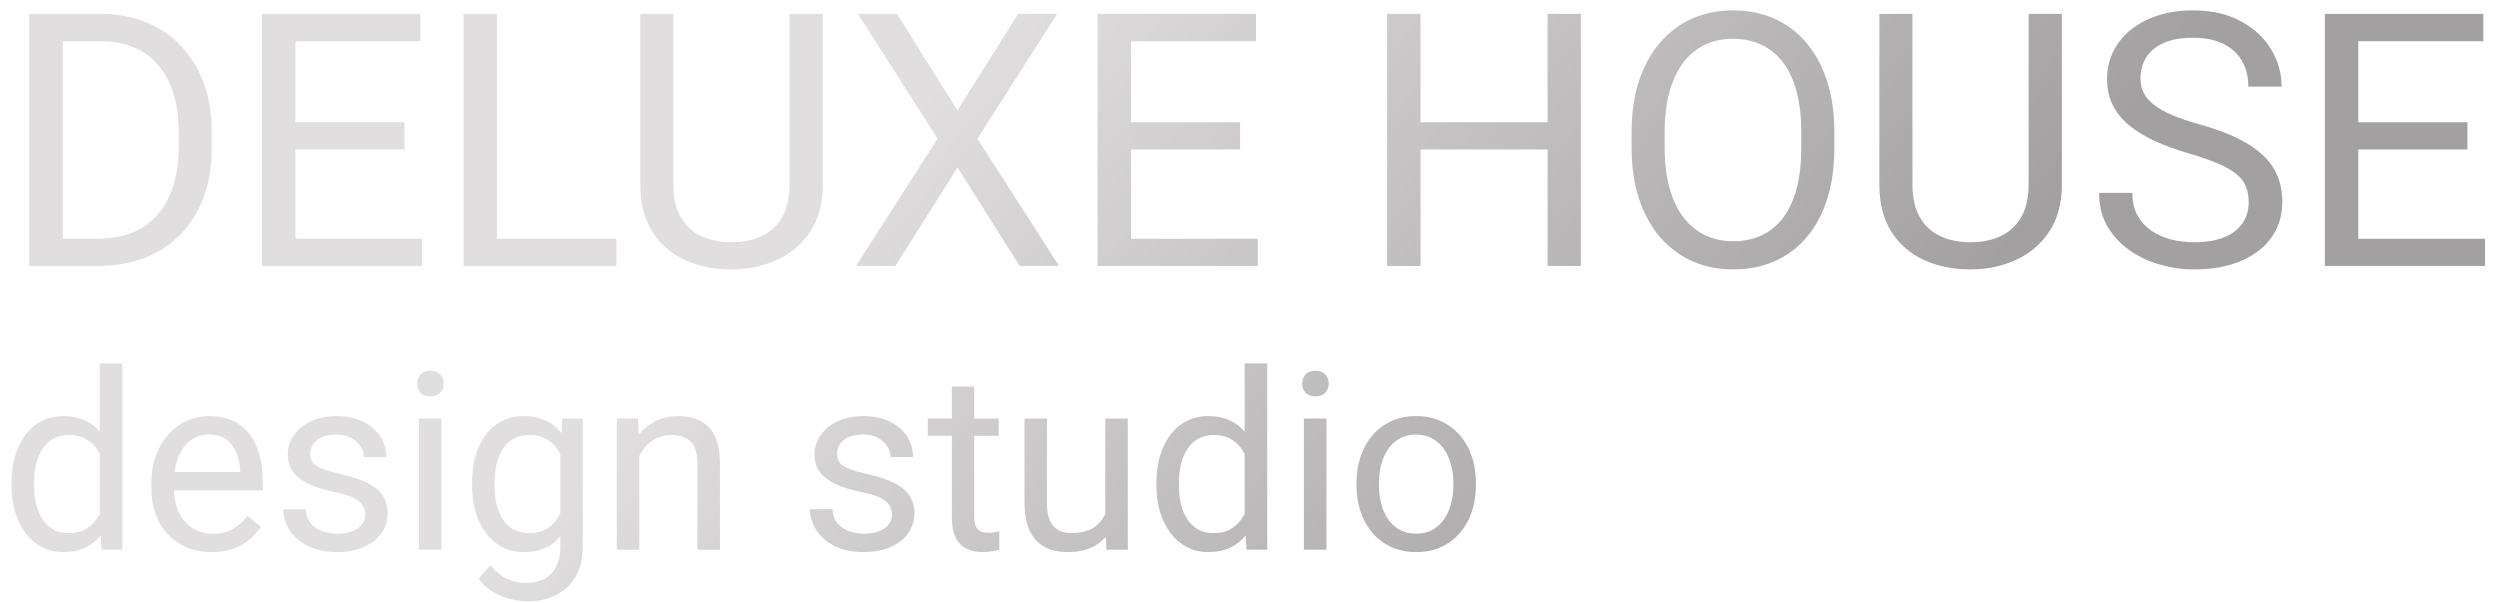 <svg width="141" height="34" viewBox="0 0 141 34" fill="none" xmlns="http://www.w3.org/2000/svg">
<path d="M5.498 15H2.529L2.549 13.467H5.498C6.514 13.467 7.36 13.255 8.037 12.832C8.714 12.402 9.222 11.803 9.561 11.035C9.906 10.26 10.078 9.355 10.078 8.32V7.451C10.078 6.637 9.98 5.915 9.785 5.283C9.59 4.645 9.303 4.108 8.926 3.672C8.548 3.229 8.086 2.894 7.539 2.666C6.999 2.438 6.377 2.324 5.674 2.324H2.471V0.781H5.674C6.605 0.781 7.454 0.938 8.223 1.25C8.991 1.556 9.652 2.002 10.205 2.588C10.765 3.167 11.195 3.87 11.494 4.697C11.794 5.518 11.943 6.442 11.943 7.471V8.32C11.943 9.349 11.794 10.277 11.494 11.104C11.195 11.924 10.762 12.624 10.195 13.203C9.635 13.783 8.958 14.229 8.164 14.541C7.376 14.847 6.488 15 5.498 15ZM3.535 0.781V15H1.65V0.781H3.535ZM23.809 13.467V15H16.279V13.467H23.809ZM16.66 0.781V15H14.775V0.781H16.66ZM22.812 6.895V8.428H16.279V6.895H22.812ZM23.711 0.781V2.324H16.279V0.781H23.711ZM34.766 13.467V15H27.656V13.467H34.766ZM28.027 0.781V15H26.143V0.781H28.027ZM44.531 0.781H46.406V10.4C46.406 11.468 46.169 12.357 45.693 13.066C45.218 13.776 44.587 14.31 43.799 14.668C43.018 15.02 42.168 15.195 41.25 15.195C40.286 15.195 39.414 15.02 38.633 14.668C37.858 14.31 37.243 13.776 36.787 13.066C36.338 12.357 36.113 11.468 36.113 10.4V0.781H37.978V10.4C37.978 11.143 38.115 11.755 38.389 12.236C38.662 12.718 39.043 13.076 39.531 13.31C40.026 13.545 40.599 13.662 41.25 13.662C41.908 13.662 42.48 13.545 42.969 13.31C43.464 13.076 43.848 12.718 44.121 12.236C44.395 11.755 44.531 11.143 44.531 10.4V0.781ZM50.586 0.781L54.004 6.23L57.422 0.781H59.619L55.127 7.822L59.727 15H57.51L54.004 9.443L50.498 15H48.281L52.881 7.822L48.389 0.781H50.586ZM70.938 13.467V15H63.408V13.467H70.938ZM63.789 0.781V15H61.904V0.781H63.789ZM69.941 6.895V8.428H63.408V6.895H69.941ZM70.84 0.781V2.324H63.408V0.781H70.84ZM87.519 6.895V8.428H79.824V6.895H87.519ZM80.117 0.781V15H78.232V0.781H80.117ZM89.16 0.781V15H87.285V0.781H89.16ZM103.457 7.441V8.34C103.457 9.408 103.324 10.365 103.057 11.211C102.79 12.057 102.406 12.777 101.904 13.369C101.403 13.962 100.801 14.414 100.098 14.727C99.401 15.039 98.62 15.195 97.754 15.195C96.914 15.195 96.143 15.039 95.439 14.727C94.743 14.414 94.137 13.962 93.623 13.369C93.115 12.777 92.721 12.057 92.441 11.211C92.162 10.365 92.022 9.408 92.022 8.34V7.441C92.022 6.374 92.158 5.42 92.432 4.58C92.712 3.734 93.106 3.014 93.613 2.422C94.121 1.823 94.723 1.367 95.42 1.055C96.123 0.742 96.894 0.586 97.734 0.586C98.6 0.586 99.382 0.742 100.078 1.055C100.781 1.367 101.383 1.823 101.885 2.422C102.393 3.014 102.78 3.734 103.047 4.58C103.32 5.42 103.457 6.374 103.457 7.441ZM101.592 8.34V7.422C101.592 6.576 101.504 5.827 101.328 5.176C101.159 4.525 100.908 3.978 100.576 3.535C100.244 3.092 99.837 2.757 99.356 2.529C98.88 2.301 98.34 2.188 97.734 2.188C97.148 2.188 96.618 2.301 96.143 2.529C95.674 2.757 95.27 3.092 94.932 3.535C94.6 3.978 94.342 4.525 94.16 5.176C93.978 5.827 93.887 6.576 93.887 7.422V8.34C93.887 9.193 93.978 9.948 94.16 10.605C94.342 11.257 94.603 11.807 94.941 12.256C95.287 12.699 95.693 13.034 96.162 13.262C96.637 13.49 97.168 13.604 97.754 13.604C98.366 13.604 98.909 13.49 99.385 13.262C99.86 13.034 100.26 12.699 100.586 12.256C100.918 11.807 101.169 11.257 101.338 10.605C101.507 9.948 101.592 9.193 101.592 8.34ZM114.414 0.781H116.289V10.4C116.289 11.468 116.051 12.357 115.576 13.066C115.101 13.776 114.469 14.31 113.682 14.668C112.9 15.02 112.051 15.195 111.133 15.195C110.169 15.195 109.297 15.02 108.516 14.668C107.741 14.31 107.126 13.776 106.67 13.066C106.221 12.357 105.996 11.468 105.996 10.4V0.781H107.861V10.4C107.861 11.143 107.998 11.755 108.271 12.236C108.545 12.718 108.926 13.076 109.414 13.31C109.909 13.545 110.482 13.662 111.133 13.662C111.79 13.662 112.363 13.545 112.852 13.31C113.346 13.076 113.73 12.718 114.004 12.236C114.277 11.755 114.414 11.143 114.414 10.4V0.781ZM126.826 11.406C126.826 11.074 126.774 10.781 126.67 10.527C126.572 10.267 126.396 10.033 126.143 9.824C125.895 9.616 125.55 9.417 125.107 9.229C124.671 9.04 124.118 8.848 123.447 8.652C122.744 8.444 122.109 8.213 121.543 7.959C120.977 7.699 120.492 7.402 120.088 7.07C119.684 6.738 119.375 6.357 119.16 5.928C118.945 5.498 118.838 5.007 118.838 4.453C118.838 3.9 118.952 3.389 119.18 2.92C119.408 2.451 119.733 2.044 120.156 1.699C120.586 1.348 121.097 1.074 121.689 0.879C122.282 0.684 122.943 0.586 123.672 0.586C124.74 0.586 125.645 0.791 126.387 1.201C127.135 1.605 127.705 2.135 128.096 2.793C128.486 3.444 128.682 4.141 128.682 4.883H126.807C126.807 4.349 126.693 3.877 126.465 3.467C126.237 3.05 125.892 2.725 125.43 2.49C124.967 2.249 124.382 2.129 123.672 2.129C123.001 2.129 122.448 2.23 122.012 2.432C121.576 2.633 121.25 2.907 121.035 3.252C120.827 3.597 120.723 3.991 120.723 4.434C120.723 4.733 120.785 5.007 120.908 5.254C121.038 5.495 121.237 5.719 121.504 5.928C121.777 6.136 122.122 6.328 122.539 6.504C122.962 6.68 123.467 6.849 124.053 7.012C124.86 7.24 125.557 7.493 126.143 7.773C126.729 8.053 127.21 8.369 127.588 8.721C127.972 9.066 128.255 9.46 128.438 9.902C128.626 10.338 128.721 10.833 128.721 11.387C128.721 11.966 128.604 12.49 128.369 12.959C128.135 13.428 127.799 13.828 127.363 14.16C126.927 14.492 126.403 14.749 125.791 14.932C125.186 15.107 124.508 15.195 123.76 15.195C123.102 15.195 122.454 15.104 121.816 14.922C121.185 14.74 120.609 14.466 120.088 14.102C119.574 13.737 119.16 13.288 118.848 12.754C118.542 12.213 118.389 11.588 118.389 10.879H120.264C120.264 11.367 120.358 11.787 120.547 12.139C120.736 12.484 120.993 12.77 121.318 12.998C121.65 13.226 122.025 13.395 122.441 13.506C122.865 13.61 123.304 13.662 123.76 13.662C124.417 13.662 124.974 13.571 125.43 13.389C125.885 13.206 126.23 12.946 126.465 12.607C126.706 12.269 126.826 11.868 126.826 11.406ZM140.156 13.467V15H132.627V13.467H140.156ZM133.008 0.781V15H131.123V0.781H133.008ZM139.16 6.895V8.428H132.627V6.895H139.16ZM140.059 0.781V2.324H132.627V0.781H140.059ZM5.626 29.564V20.5H6.897V31H5.735L5.626 29.564ZM0.649 27.384V27.24C0.649 26.675 0.718 26.162 0.854 25.702C0.996 25.237 1.194 24.838 1.449 24.506C1.709 24.173 2.017 23.918 2.372 23.74C2.732 23.558 3.133 23.467 3.575 23.467C4.04 23.467 4.446 23.549 4.792 23.713C5.143 23.872 5.439 24.107 5.681 24.417C5.927 24.722 6.12 25.091 6.262 25.524C6.403 25.957 6.501 26.447 6.556 26.994V27.623C6.506 28.165 6.408 28.653 6.262 29.086C6.12 29.519 5.927 29.888 5.681 30.193C5.439 30.499 5.143 30.733 4.792 30.898C4.441 31.057 4.031 31.137 3.562 31.137C3.129 31.137 2.732 31.043 2.372 30.856C2.017 30.67 1.709 30.408 1.449 30.07C1.194 29.733 0.996 29.337 0.854 28.881C0.718 28.421 0.649 27.922 0.649 27.384ZM1.921 27.24V27.384C1.921 27.753 1.957 28.099 2.03 28.423C2.108 28.746 2.226 29.031 2.386 29.277C2.545 29.523 2.748 29.717 2.994 29.858C3.24 29.995 3.534 30.064 3.876 30.064C4.295 30.064 4.639 29.975 4.908 29.797C5.182 29.619 5.4 29.384 5.564 29.093C5.729 28.801 5.856 28.484 5.947 28.143V26.495C5.893 26.244 5.813 26.003 5.708 25.77C5.608 25.534 5.476 25.324 5.312 25.142C5.152 24.955 4.954 24.807 4.717 24.697C4.484 24.588 4.209 24.533 3.89 24.533C3.543 24.533 3.245 24.606 2.994 24.752C2.748 24.893 2.545 25.089 2.386 25.34C2.226 25.586 2.108 25.873 2.03 26.201C1.957 26.525 1.921 26.871 1.921 27.24ZM11.935 31.137C11.421 31.137 10.954 31.05 10.534 30.877C10.12 30.699 9.762 30.451 9.461 30.132C9.165 29.813 8.937 29.435 8.777 28.997C8.618 28.56 8.538 28.081 8.538 27.561V27.274C8.538 26.673 8.627 26.137 8.805 25.668C8.982 25.194 9.224 24.793 9.529 24.465C9.835 24.137 10.181 23.888 10.568 23.72C10.956 23.551 11.357 23.467 11.771 23.467C12.3 23.467 12.756 23.558 13.139 23.74C13.526 23.922 13.843 24.178 14.089 24.506C14.335 24.829 14.517 25.212 14.636 25.654C14.754 26.092 14.813 26.57 14.813 27.09V27.657H9.29V26.625H13.549V26.529C13.531 26.201 13.462 25.882 13.344 25.572C13.23 25.262 13.047 25.007 12.797 24.807C12.546 24.606 12.204 24.506 11.771 24.506C11.484 24.506 11.22 24.567 10.979 24.69C10.737 24.809 10.53 24.987 10.356 25.224C10.183 25.461 10.049 25.75 9.953 26.092C9.857 26.434 9.81 26.828 9.81 27.274V27.561C9.81 27.912 9.857 28.243 9.953 28.553C10.053 28.858 10.197 29.127 10.384 29.359C10.575 29.592 10.805 29.774 11.074 29.906C11.348 30.038 11.658 30.105 12.004 30.105C12.45 30.105 12.829 30.013 13.139 29.831C13.449 29.649 13.72 29.405 13.952 29.1L14.718 29.708C14.558 29.95 14.355 30.18 14.109 30.398C13.863 30.617 13.56 30.795 13.2 30.932C12.845 31.068 12.423 31.137 11.935 31.137ZM20.597 29.038C20.597 28.856 20.556 28.687 20.474 28.532C20.396 28.373 20.234 28.229 19.988 28.102C19.747 27.969 19.382 27.855 18.895 27.76C18.484 27.673 18.113 27.571 17.78 27.452C17.452 27.334 17.172 27.19 16.939 27.021C16.712 26.853 16.536 26.655 16.413 26.427C16.29 26.199 16.229 25.932 16.229 25.627C16.229 25.335 16.292 25.06 16.42 24.8C16.552 24.54 16.737 24.31 16.974 24.109C17.215 23.909 17.505 23.752 17.842 23.638C18.179 23.524 18.555 23.467 18.97 23.467C19.562 23.467 20.068 23.572 20.487 23.781C20.907 23.991 21.228 24.271 21.451 24.622C21.674 24.968 21.786 25.354 21.786 25.777H20.521C20.521 25.572 20.46 25.374 20.337 25.183C20.218 24.987 20.043 24.825 19.811 24.697C19.583 24.57 19.302 24.506 18.97 24.506C18.619 24.506 18.334 24.561 18.115 24.67C17.901 24.775 17.744 24.909 17.644 25.073C17.548 25.237 17.5 25.41 17.5 25.593C17.5 25.73 17.523 25.852 17.568 25.962C17.619 26.067 17.705 26.165 17.828 26.256C17.951 26.342 18.124 26.424 18.348 26.502C18.571 26.579 18.856 26.657 19.202 26.734C19.808 26.871 20.307 27.035 20.699 27.227C21.091 27.418 21.383 27.653 21.574 27.931C21.766 28.209 21.861 28.546 21.861 28.942C21.861 29.266 21.793 29.562 21.656 29.831C21.524 30.1 21.33 30.332 21.075 30.528C20.825 30.72 20.524 30.87 20.173 30.98C19.826 31.084 19.437 31.137 19.004 31.137C18.352 31.137 17.801 31.02 17.35 30.788C16.898 30.556 16.557 30.255 16.324 29.886C16.092 29.517 15.976 29.127 15.976 28.717H17.247C17.265 29.063 17.366 29.339 17.548 29.544C17.73 29.744 17.953 29.888 18.218 29.975C18.482 30.057 18.744 30.098 19.004 30.098C19.35 30.098 19.64 30.052 19.872 29.961C20.109 29.87 20.289 29.744 20.412 29.585C20.535 29.425 20.597 29.243 20.597 29.038ZM24.896 23.604V31H23.625V23.604H24.896ZM23.529 21.642C23.529 21.436 23.591 21.263 23.714 21.122C23.841 20.981 24.028 20.91 24.274 20.91C24.516 20.91 24.701 20.981 24.828 21.122C24.96 21.263 25.026 21.436 25.026 21.642C25.026 21.838 24.96 22.006 24.828 22.148C24.701 22.284 24.516 22.352 24.274 22.352C24.028 22.352 23.841 22.284 23.714 22.148C23.591 22.006 23.529 21.838 23.529 21.642ZM31.719 23.604H32.867V30.843C32.867 31.494 32.735 32.05 32.471 32.511C32.206 32.971 31.837 33.32 31.363 33.557C30.894 33.798 30.352 33.919 29.736 33.919C29.481 33.919 29.18 33.878 28.834 33.796C28.492 33.718 28.155 33.584 27.822 33.393C27.494 33.206 27.218 32.953 26.995 32.634L27.658 31.882C27.968 32.255 28.292 32.515 28.629 32.661C28.971 32.807 29.308 32.88 29.641 32.88C30.042 32.88 30.388 32.805 30.68 32.654C30.971 32.504 31.197 32.281 31.356 31.984C31.52 31.693 31.602 31.333 31.602 30.904V25.23L31.719 23.604ZM26.626 27.384V27.24C26.626 26.675 26.692 26.162 26.824 25.702C26.961 25.237 27.155 24.838 27.405 24.506C27.66 24.173 27.968 23.918 28.328 23.74C28.688 23.558 29.094 23.467 29.545 23.467C30.01 23.467 30.415 23.549 30.762 23.713C31.113 23.872 31.409 24.107 31.65 24.417C31.896 24.722 32.09 25.091 32.231 25.524C32.373 25.957 32.471 26.447 32.525 26.994V27.623C32.475 28.165 32.377 28.653 32.231 29.086C32.09 29.519 31.896 29.888 31.65 30.193C31.409 30.499 31.113 30.733 30.762 30.898C30.411 31.057 30.001 31.137 29.531 31.137C29.089 31.137 28.688 31.043 28.328 30.856C27.973 30.67 27.667 30.408 27.412 30.07C27.157 29.733 26.961 29.337 26.824 28.881C26.692 28.421 26.626 27.922 26.626 27.384ZM27.891 27.24V27.384C27.891 27.753 27.927 28.099 28 28.423C28.078 28.746 28.194 29.031 28.349 29.277C28.508 29.523 28.711 29.717 28.957 29.858C29.203 29.995 29.497 30.064 29.839 30.064C30.258 30.064 30.605 29.975 30.878 29.797C31.151 29.619 31.368 29.384 31.527 29.093C31.691 28.801 31.819 28.484 31.91 28.143V26.495C31.86 26.244 31.783 26.003 31.678 25.77C31.578 25.534 31.445 25.324 31.281 25.142C31.122 24.955 30.924 24.807 30.686 24.697C30.45 24.588 30.172 24.533 29.852 24.533C29.506 24.533 29.208 24.606 28.957 24.752C28.711 24.893 28.508 25.089 28.349 25.34C28.194 25.586 28.078 25.873 28 26.201C27.927 26.525 27.891 26.871 27.891 27.24ZM36.053 25.183V31H34.788V23.604H35.984L36.053 25.183ZM35.752 27.021L35.226 27.001C35.23 26.495 35.305 26.028 35.451 25.6C35.597 25.167 35.802 24.791 36.066 24.472C36.331 24.153 36.645 23.907 37.01 23.733C37.379 23.556 37.787 23.467 38.233 23.467C38.598 23.467 38.926 23.517 39.218 23.617C39.509 23.713 39.758 23.868 39.963 24.082C40.172 24.296 40.332 24.574 40.441 24.916C40.551 25.253 40.605 25.666 40.605 26.153V31H39.334V26.14C39.334 25.752 39.277 25.442 39.163 25.21C39.049 24.973 38.883 24.802 38.664 24.697C38.445 24.588 38.176 24.533 37.857 24.533C37.543 24.533 37.256 24.599 36.996 24.731C36.741 24.864 36.52 25.046 36.333 25.278C36.151 25.511 36.007 25.777 35.902 26.078C35.802 26.374 35.752 26.689 35.752 27.021ZM50.306 29.038C50.306 28.856 50.265 28.687 50.183 28.532C50.105 28.373 49.943 28.229 49.697 28.102C49.456 27.969 49.091 27.855 48.603 27.76C48.193 27.673 47.822 27.571 47.489 27.452C47.161 27.334 46.881 27.19 46.648 27.021C46.421 26.853 46.245 26.655 46.122 26.427C45.999 26.199 45.938 25.932 45.938 25.627C45.938 25.335 46.001 25.06 46.129 24.8C46.261 24.54 46.446 24.31 46.683 24.109C46.924 23.909 47.214 23.752 47.551 23.638C47.888 23.524 48.264 23.467 48.679 23.467C49.271 23.467 49.777 23.572 50.196 23.781C50.616 23.991 50.937 24.271 51.16 24.622C51.383 24.968 51.495 25.354 51.495 25.777H50.23C50.23 25.572 50.169 25.374 50.046 25.183C49.927 24.987 49.752 24.825 49.52 24.697C49.292 24.57 49.011 24.506 48.679 24.506C48.328 24.506 48.043 24.561 47.824 24.67C47.61 24.775 47.453 24.909 47.352 25.073C47.257 25.237 47.209 25.41 47.209 25.593C47.209 25.73 47.232 25.852 47.277 25.962C47.328 26.067 47.414 26.165 47.537 26.256C47.66 26.342 47.833 26.424 48.057 26.502C48.28 26.579 48.565 26.657 48.911 26.734C49.517 26.871 50.016 27.035 50.408 27.227C50.8 27.418 51.092 27.653 51.283 27.931C51.475 28.209 51.57 28.546 51.57 28.942C51.57 29.266 51.502 29.562 51.365 29.831C51.233 30.1 51.039 30.332 50.784 30.528C50.533 30.72 50.233 30.87 49.882 30.98C49.535 31.084 49.146 31.137 48.713 31.137C48.061 31.137 47.51 31.02 47.059 30.788C46.607 30.556 46.266 30.255 46.033 29.886C45.801 29.517 45.685 29.127 45.685 28.717H46.956C46.974 29.063 47.075 29.339 47.257 29.544C47.439 29.744 47.662 29.888 47.927 29.975C48.191 30.057 48.453 30.098 48.713 30.098C49.059 30.098 49.349 30.052 49.581 29.961C49.818 29.87 49.998 29.744 50.121 29.585C50.244 29.425 50.306 29.243 50.306 29.038ZM56.328 23.604V24.574H52.329V23.604H56.328ZM53.683 21.806H54.947V29.168C54.947 29.419 54.986 29.608 55.063 29.735C55.141 29.863 55.241 29.947 55.364 29.988C55.487 30.029 55.62 30.05 55.761 30.05C55.866 30.05 55.975 30.041 56.089 30.023C56.207 30 56.296 29.981 56.355 29.968L56.362 31C56.262 31.032 56.13 31.061 55.966 31.089C55.806 31.121 55.613 31.137 55.385 31.137C55.075 31.137 54.79 31.075 54.53 30.952C54.27 30.829 54.063 30.624 53.908 30.337C53.758 30.045 53.683 29.653 53.683 29.161V21.806ZM62.337 29.291V23.604H63.608V31H62.398L62.337 29.291ZM62.576 27.732L63.102 27.719C63.102 28.211 63.05 28.667 62.945 29.086C62.845 29.501 62.681 29.861 62.453 30.166C62.225 30.471 61.927 30.711 61.558 30.884C61.188 31.052 60.74 31.137 60.211 31.137C59.851 31.137 59.52 31.084 59.22 30.98C58.923 30.875 58.668 30.713 58.454 30.494C58.24 30.275 58.074 29.991 57.955 29.64C57.841 29.289 57.784 28.867 57.784 28.375V23.604H59.049V28.389C59.049 28.721 59.085 28.997 59.158 29.216C59.236 29.43 59.338 29.601 59.466 29.729C59.598 29.852 59.744 29.938 59.903 29.988C60.067 30.038 60.236 30.064 60.409 30.064C60.947 30.064 61.373 29.961 61.688 29.756C62.002 29.546 62.227 29.266 62.364 28.915C62.505 28.56 62.576 28.165 62.576 27.732ZM70.198 29.564V20.5H71.47V31H70.308L70.198 29.564ZM65.222 27.384V27.24C65.222 26.675 65.29 26.162 65.427 25.702C65.568 25.237 65.766 24.838 66.022 24.506C66.281 24.173 66.589 23.918 66.944 23.74C67.304 23.558 67.705 23.467 68.147 23.467C68.612 23.467 69.018 23.549 69.364 23.713C69.715 23.872 70.011 24.107 70.253 24.417C70.499 24.722 70.693 25.091 70.834 25.524C70.975 25.957 71.073 26.447 71.128 26.994V27.623C71.078 28.165 70.98 28.653 70.834 29.086C70.693 29.519 70.499 29.888 70.253 30.193C70.011 30.499 69.715 30.733 69.364 30.898C69.013 31.057 68.603 31.137 68.134 31.137C67.701 31.137 67.304 31.043 66.944 30.856C66.589 30.67 66.281 30.408 66.022 30.07C65.766 29.733 65.568 29.337 65.427 28.881C65.29 28.421 65.222 27.922 65.222 27.384ZM66.493 27.24V27.384C66.493 27.753 66.53 28.099 66.603 28.423C66.68 28.746 66.799 29.031 66.958 29.277C67.118 29.523 67.32 29.717 67.566 29.858C67.812 29.995 68.106 30.064 68.448 30.064C68.868 30.064 69.212 29.975 69.481 29.797C69.754 29.619 69.973 29.384 70.137 29.093C70.301 28.801 70.428 28.484 70.519 28.143V26.495C70.465 26.244 70.385 26.003 70.28 25.77C70.18 25.534 70.048 25.324 69.884 25.142C69.724 24.955 69.526 24.807 69.289 24.697C69.057 24.588 68.781 24.533 68.462 24.533C68.116 24.533 67.817 24.606 67.566 24.752C67.32 24.893 67.118 25.089 66.958 25.34C66.799 25.586 66.68 25.873 66.603 26.201C66.53 26.525 66.493 26.871 66.493 27.24ZM74.812 23.604V31H73.541V23.604H74.812ZM73.445 21.642C73.445 21.436 73.507 21.263 73.63 21.122C73.757 20.981 73.944 20.91 74.19 20.91C74.432 20.91 74.617 20.981 74.744 21.122C74.876 21.263 74.942 21.436 74.942 21.642C74.942 21.838 74.876 22.006 74.744 22.148C74.617 22.284 74.432 22.352 74.19 22.352C73.944 22.352 73.757 22.284 73.63 22.148C73.507 22.006 73.445 21.838 73.445 21.642ZM76.508 27.384V27.227C76.508 26.693 76.585 26.199 76.74 25.743C76.895 25.283 77.118 24.884 77.41 24.547C77.702 24.205 78.055 23.941 78.47 23.754C78.884 23.562 79.349 23.467 79.864 23.467C80.384 23.467 80.851 23.562 81.266 23.754C81.685 23.941 82.04 24.205 82.332 24.547C82.628 24.884 82.854 25.283 83.009 25.743C83.164 26.199 83.241 26.693 83.241 27.227V27.384C83.241 27.917 83.164 28.412 83.009 28.867C82.854 29.323 82.628 29.722 82.332 30.064C82.04 30.401 81.687 30.665 81.272 30.856C80.862 31.043 80.397 31.137 79.878 31.137C79.358 31.137 78.891 31.043 78.477 30.856C78.062 30.665 77.706 30.401 77.41 30.064C77.118 29.722 76.895 29.323 76.74 28.867C76.585 28.412 76.508 27.917 76.508 27.384ZM77.772 27.227V27.384C77.772 27.753 77.816 28.102 77.902 28.43C77.989 28.753 78.119 29.04 78.292 29.291C78.47 29.542 78.691 29.74 78.955 29.886C79.219 30.027 79.527 30.098 79.878 30.098C80.224 30.098 80.527 30.027 80.787 29.886C81.051 29.74 81.27 29.542 81.443 29.291C81.617 29.04 81.746 28.753 81.833 28.43C81.924 28.102 81.97 27.753 81.97 27.384V27.227C81.97 26.862 81.924 26.518 81.833 26.194C81.746 25.866 81.614 25.577 81.436 25.326C81.263 25.071 81.045 24.87 80.78 24.725C80.52 24.579 80.215 24.506 79.864 24.506C79.518 24.506 79.213 24.579 78.948 24.725C78.689 24.87 78.47 25.071 78.292 25.326C78.119 25.577 77.989 25.866 77.902 26.194C77.816 26.518 77.772 26.862 77.772 27.227Z" fill="url(#paint0_linear_222_18)"/>
<defs>
<linearGradient id="paint0_linear_222_18" x1="59.859" y1="-3" x2="98.263" y2="31.825" gradientUnits="userSpaceOnUse">
<stop stop-color="#E0DEDE"/>
<stop offset="0.984" stop-color="#A2A0A0"/>
</linearGradient>
</defs>
</svg>
